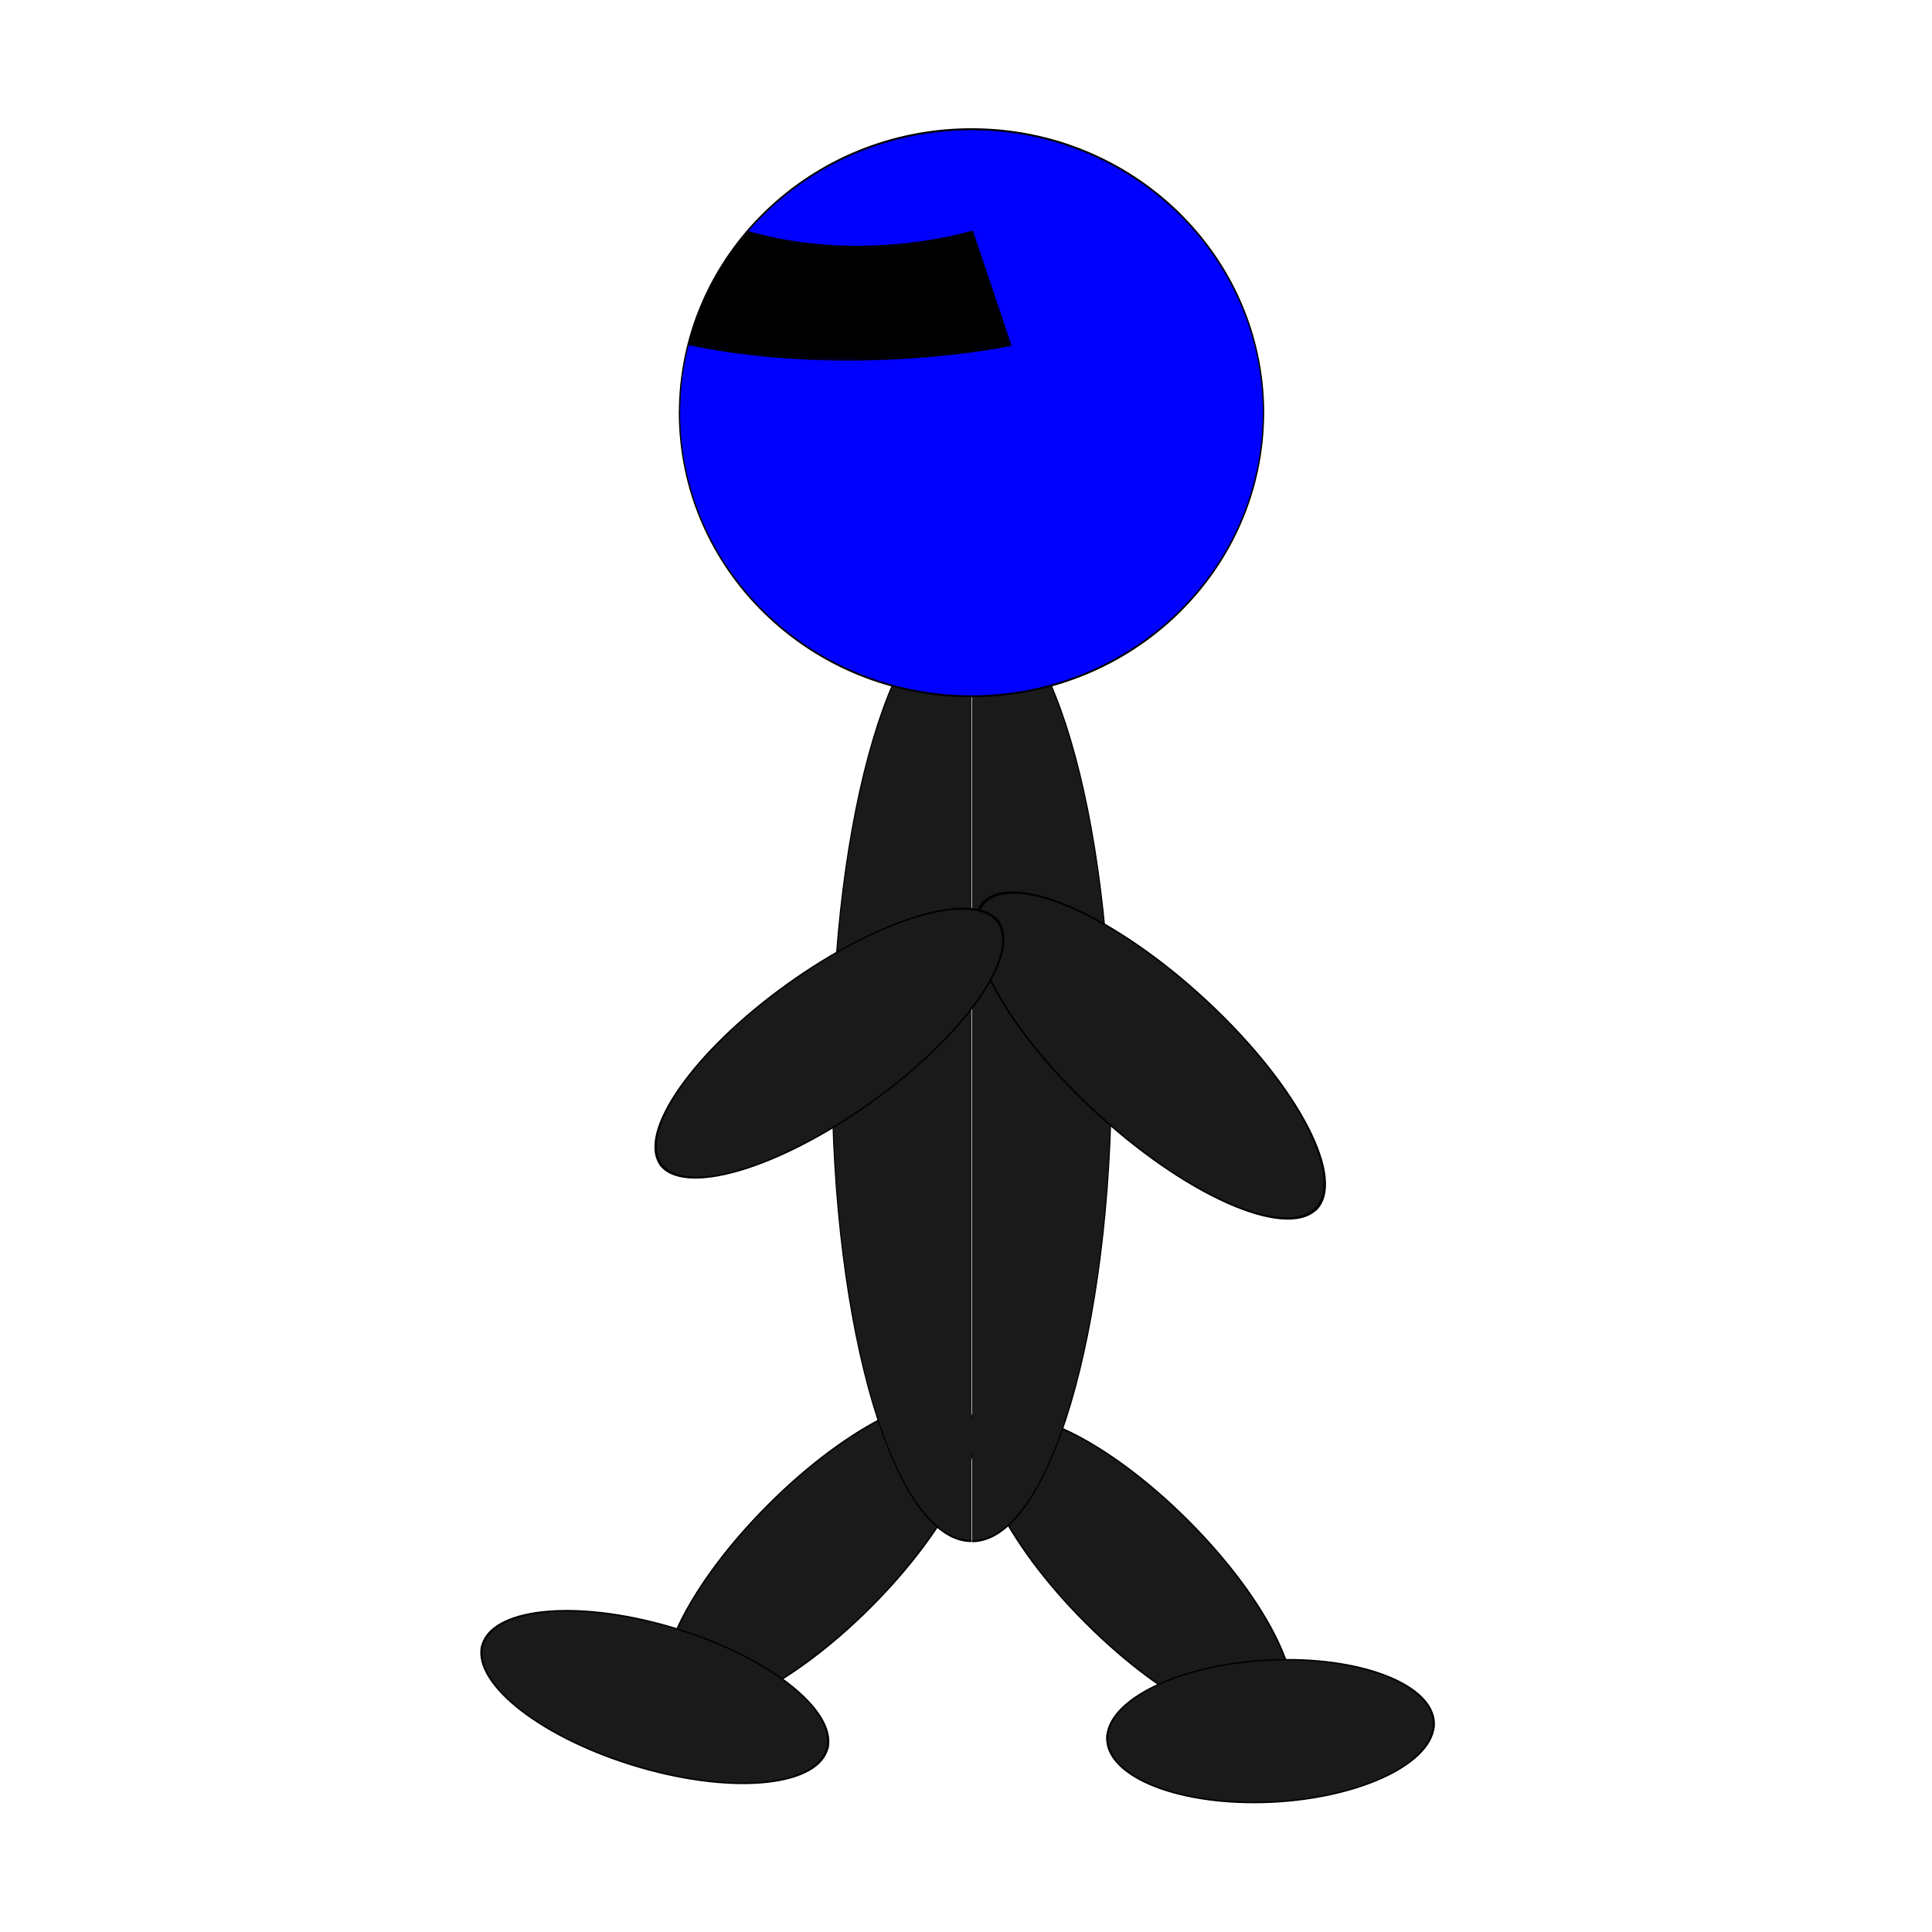 <?xml version="1.0" encoding="UTF-8" standalone="no"?>
<!-- Created with Inkscape (http://www.inkscape.org/) -->

<svg
   xmlns:dc="http://purl.org/dc/elements/1.1/"
   xmlns:cc="http://creativecommons.org/ns#"
   xmlns:rdf="http://www.w3.org/1999/02/22-rdf-syntax-ns#"
   xmlns:svg="http://www.w3.org/2000/svg"
   xmlns="http://www.w3.org/2000/svg"
   xmlns:xlink="http://www.w3.org/1999/xlink"
   xmlns:sodipodi="http://sodipodi.sourceforge.net/DTD/sodipodi-0.dtd"
   xmlns:inkscape="http://www.inkscape.org/namespaces/inkscape"
   width="1000"
   height="1000"
   id="svg2"
   version="1.1"
   inkscape:version="0.48.4 r9939"
   sodipodi:docname="player_moving_left.svg">
  <defs
     id="defs4">
    <linearGradient
       id="linearGradient3103">
      <stop
         style="stop-color:#81ed98;stop-opacity:1;"
         offset="0"
         id="stop3105" />
      <stop
         style="stop-color:#11a53a;stop-opacity:1;"
         offset="1"
         id="stop3107" />
    </linearGradient>
    <linearGradient
       id="linearGradient3071">
      <stop
         id="stop3073"
         offset="0"
         style="stop-color:#deb5b5;stop-opacity:1;" />
      <stop
         id="stop3077"
         offset="1"
         style="stop-color:#000000;stop-opacity:1;" />
    </linearGradient>
    <linearGradient
       id="linearGradient3059">
      <stop
         style="stop-color:#ff0000;stop-opacity:1;"
         offset="0"
         id="stop3061" />
      <stop
         id="stop3069"
         offset="0.5"
         style="stop-color:#dd5959;stop-opacity:1;" />
      <stop
         style="stop-color:#000000;stop-opacity:1;"
         offset="1"
         id="stop3063" />
    </linearGradient>
    <inkscape:perspective
       sodipodi:type="inkscape:persp3d"
       inkscape:vp_x="0 : 500 : 1"
       inkscape:vp_y="0 : 1000 : 0"
       inkscape:vp_z="1000 : 500 : 1"
       inkscape:persp3d-origin="500 : 333.33333 : 1"
       id="perspective3035" />
    <linearGradient
       id="linearGradient3804">
      <stop
         id="stop3812"
         offset="0"
         style="stop-color:#443d2d;stop-opacity:1;" />
      <stop
         style="stop-color:#75694e;stop-opacity:1;"
         offset="1"
         id="stop3808" />
    </linearGradient>
    <linearGradient
       inkscape:collect="always"
       xlink:href="#linearGradient3804-9"
       id="linearGradient3828-4"
       x1="246.479"
       y1="245.07"
       x2="5.634"
       y2="4.225"
       gradientUnits="userSpaceOnUse" />
    <linearGradient
       id="linearGradient3804-9">
      <stop
         id="stop3812-7"
         offset="0"
         style="stop-color:#443d2d;stop-opacity:1;" />
      <stop
         style="stop-color:#75694e;stop-opacity:1;"
         offset="1"
         id="stop3808-6" />
    </linearGradient>
    <linearGradient
       inkscape:collect="always"
       xlink:href="#linearGradient3804-1"
       id="linearGradient3828-2"
       x1="246.479"
       y1="245.07"
       x2="5.634"
       y2="4.225"
       gradientUnits="userSpaceOnUse" />
    <linearGradient
       id="linearGradient3804-1">
      <stop
         id="stop3812-74"
         offset="0"
         style="stop-color:#443d2d;stop-opacity:1;" />
      <stop
         style="stop-color:#75694e;stop-opacity:1;"
         offset="1"
         id="stop3808-4" />
    </linearGradient>
    <linearGradient
       inkscape:collect="always"
       xlink:href="#linearGradient3804-3"
       id="linearGradient3828-9"
       x1="246.479"
       y1="245.07"
       x2="5.634"
       y2="4.225"
       gradientUnits="userSpaceOnUse" />
    <linearGradient
       id="linearGradient3804-3">
      <stop
         id="stop3812-4"
         offset="0"
         style="stop-color:#443d2d;stop-opacity:1;" />
      <stop
         style="stop-color:#75694e;stop-opacity:1;"
         offset="1"
         id="stop3808-5" />
    </linearGradient>
    <linearGradient
       inkscape:collect="always"
       xlink:href="#linearGradient3804-8"
       id="linearGradient3828-1"
       x1="246.479"
       y1="245.07"
       x2="5.634"
       y2="4.225"
       gradientUnits="userSpaceOnUse"
       gradientTransform="matrix(2.376,0,0,0.976,3.045,55.407)" />
    <linearGradient
       id="linearGradient3804-8">
      <stop
         id="stop3812-2"
         offset="0"
         style="stop-color:#443d2d;stop-opacity:1;" />
      <stop
         style="stop-color:#75694e;stop-opacity:1;"
         offset="1"
         id="stop3808-8" />
    </linearGradient>
    <linearGradient
       inkscape:collect="always"
       xlink:href="#linearGradient3804-0"
       id="linearGradient3828-6"
       x1="246.479"
       y1="245.07"
       x2="5.634"
       y2="4.225"
       gradientUnits="userSpaceOnUse"
       gradientTransform="matrix(2.376,0,0,0.976,3.045,55.407)" />
    <linearGradient
       id="linearGradient3804-0">
      <stop
         id="stop3812-6"
         offset="0"
         style="stop-color:#443d2d;stop-opacity:1;" />
      <stop
         style="stop-color:#75694e;stop-opacity:1;"
         offset="1"
         id="stop3808-48" />
    </linearGradient>
    <linearGradient
       inkscape:collect="always"
       xlink:href="#linearGradient3804-5"
       id="linearGradient3828-20"
       x1="246.479"
       y1="245.07"
       x2="5.634"
       y2="4.225"
       gradientUnits="userSpaceOnUse"
       gradientTransform="matrix(2.376,0,0,0.976,3.045,55.407)" />
    <linearGradient
       id="linearGradient3804-5">
      <stop
         id="stop3812-8"
         offset="0"
         style="stop-color:#a88943;stop-opacity:1;" />
      <stop
         style="stop-color:#c6b590;stop-opacity:1;"
         offset="1"
         id="stop3808-3" />
    </linearGradient>
    <linearGradient
       inkscape:collect="always"
       xlink:href="#linearGradient3804-7"
       id="linearGradient3828-24"
       x1="246.479"
       y1="245.07"
       x2="5.634"
       y2="4.225"
       gradientUnits="userSpaceOnUse"
       gradientTransform="matrix(2.376,0,0,0.976,3.045,55.407)" />
    <linearGradient
       id="linearGradient3804-7">
      <stop
         id="stop3812-9"
         offset="0"
         style="stop-color:#443d2d;stop-opacity:1;" />
      <stop
         style="stop-color:#75694e;stop-opacity:1;"
         offset="1"
         id="stop3808-0" />
    </linearGradient>
    <linearGradient
       y2="4.225"
       x2="5.634"
       y1="245.07"
       x1="246.479"
       gradientTransform="matrix(1.563,0,0,0.98,603.884,800.26)"
       gradientUnits="userSpaceOnUse"
       id="linearGradient3932-6-6"
       xlink:href="#linearGradient3804-7-4"
       inkscape:collect="always" />
    <linearGradient
       id="linearGradient3804-7-4">
      <stop
         id="stop3812-9-7"
         offset="0"
         style="stop-color:#443d2d;stop-opacity:1;" />
      <stop
         style="stop-color:#75694e;stop-opacity:1;"
         offset="1"
         id="stop3808-0-2" />
    </linearGradient>
    <radialGradient
       inkscape:collect="always"
       xlink:href="#linearGradient3103"
       id="radialGradient3109"
       cx="390.425"
       cy="356.65"
       fx="390.425"
       fy="356.65"
       r="480.496"
       gradientTransform="matrix(1.224,0.733,-0.489,0.657,109.217,-135.434)"
       gradientUnits="userSpaceOnUse" />
  </defs>
  <sodipodi:namedview
     id="base"
     pagecolor="#ffffff"
     bordercolor="#666666"
     borderopacity="1.0"
     inkscape:pageopacity="0.0"
     inkscape:pageshadow="2"
     inkscape:zoom="0.35355339"
     inkscape:cx="561.54631"
     inkscape:cy="693.56579"
     inkscape:document-units="px"
     inkscape:current-layer="layer5"
     showgrid="false"
     width="1000px"
     inkscape:window-width="1366"
     inkscape:window-height="721"
     inkscape:window-x="-3"
     inkscape:window-y="-3"
     inkscape:window-maximized="1"
     showguides="true"
     inkscape:guide-bbox="true"
     inkscape:snap-to-guides="true">
    <inkscape:grid
       type="xygrid"
       id="grid3881"
       empspacing="5"
       visible="true"
       enabled="true"
       snapvisiblegridlinesonly="true" />
    <sodipodi:guide
       orientation="1,0"
       position="500,1102.889"
       id="guide3883" />
    <sodipodi:guide
       orientation="0,1"
       position="285,787.84"
       id="guide3885" />
    <sodipodi:guide
       orientation="1,0"
       position="350,1020"
       id="guide3905" />
    <sodipodi:guide
       orientation="1,0"
       position="652,986"
       id="guide3907" />
    <sodipodi:guide
       orientation="0,1"
       position="285,880.093"
       id="guide4015" />
    <sodipodi:guide
       orientation="0,1"
       position="449.021,850.072"
       id="guide4025" />
    <sodipodi:guide
       orientation="1,0"
       position="469.519,362.039"
       id="guide4155" />
    <sodipodi:guide
       orientation="1,0"
       position="530.33,395.98"
       id="guide4157" />
    <sodipodi:guide
       orientation="0,1"
       position="613.769,268.701"
       id="guide4159" />
    <sodipodi:guide
       orientation="0,1"
       position="82.024,134.35"
       id="guide4185" />
    <sodipodi:guide
       orientation="1,0"
       position="428,982"
       id="guide4187" />
    <sodipodi:guide
       orientation="1,0"
       position="574,982"
       id="guide4189" />
    <sodipodi:guide
       orientation="0,1"
       position="-395.98,520.431"
       id="guide4239" />
  </sodipodi:namedview>
  <g
     inkscape:groupmode="layer"
     id="layer2"
     inkscape:label="Beine">
    <g
       id="g4125-0"
       transform="matrix(-0.707,-0.707,-0.448,0.448,1244.883,711.95)"
       style="fill:#1a1a1a;fill-opacity:1;stroke:#000000;stroke-width:1.257;stroke-miterlimit:4;stroke-opacity:1;stroke-dasharray:none">
      <path
         sodipodi:open="true"
         sodipodi:end="3.1415927"
         sodipodi:start="0"
         transform="matrix(1,0,0,0.858,-0.134,164.845)"
         d="m 500,793.525 c 0,38.271 -48.129,69.296 -107.5,69.296 -59.371,0 -107.5,-31.025 -107.5,-69.296 0,0 0,0 0,0"
         sodipodi:ry="69.296463"
         sodipodi:rx="107.5"
         sodipodi:cy="793.52484"
         sodipodi:cx="392.5"
         id="path4105-1"
         style="fill:#1a1a1a;fill-opacity:1;stroke:#000000;stroke-width:1.356;stroke-miterlimit:4;stroke-opacity:1;stroke-dasharray:none;stroke-dashoffset:0"
         sodipodi:type="arc" />
      <path
         sodipodi:open="true"
         sodipodi:end="3.1415927"
         sodipodi:start="0"
         transform="matrix(1,0,0,-0.858,-0.197,1527.143)"
         d="m 500,793.525 c 0,38.271 -48.129,69.296 -107.5,69.296 -59.371,0 -107.5,-31.025 -107.5,-69.296 0,0 0,0 0,0"
         sodipodi:ry="69.296463"
         sodipodi:rx="107.5"
         sodipodi:cy="793.52484"
         sodipodi:cx="392.5"
         id="path4105-0-0"
         style="fill:#1a1a1a;fill-opacity:1;stroke:#000000;stroke-width:1.356;stroke-miterlimit:4;stroke-opacity:1;stroke-dasharray:none;stroke-dashoffset:0"
         sodipodi:type="arc" />
    </g>
    <g
       id="g4125-0-3"
       transform="matrix(0.707,-0.707,-0.448,-0.448,525.817,1461.732)"
       style="fill:#1a1a1a;fill-opacity:1;stroke:#000000;stroke-width:1.257;stroke-miterlimit:4;stroke-opacity:1;stroke-dasharray:none">
      <path
         sodipodi:open="true"
         sodipodi:end="3.1415927"
         sodipodi:start="0"
         transform="matrix(1,0,0,0.858,-0.134,164.845)"
         d="m 500,793.525 c 0,38.271 -48.129,69.296 -107.5,69.296 -59.371,0 -107.5,-31.025 -107.5,-69.296 0,0 0,0 0,0"
         sodipodi:ry="69.296463"
         sodipodi:rx="107.5"
         sodipodi:cy="793.52484"
         sodipodi:cx="392.5"
         id="path4105-1-4"
         style="fill:#1a1a1a;fill-opacity:1;stroke:#000000;stroke-width:1.356;stroke-miterlimit:4;stroke-opacity:1;stroke-dasharray:none;stroke-dashoffset:0"
         sodipodi:type="arc" />
      <path
         sodipodi:open="true"
         sodipodi:end="3.1415927"
         sodipodi:start="0"
         transform="matrix(1,0,0,-0.858,-0.197,1527.143)"
         d="m 500,793.525 c 0,38.271 -48.129,69.296 -107.5,69.296 -59.371,0 -107.5,-31.025 -107.5,-69.296 0,0 0,0 0,0"
         sodipodi:ry="69.296463"
         sodipodi:rx="107.5"
         sodipodi:cy="793.52484"
         sodipodi:cx="392.5"
         id="path4105-0-0-7"
         style="fill:#1a1a1a;fill-opacity:1;stroke:#000000;stroke-width:1.356;stroke-miterlimit:4;stroke-opacity:1;stroke-dasharray:none;stroke-dashoffset:0"
         sodipodi:type="arc" />
    </g>
  </g>
  <g
     inkscape:label="Füße"
     inkscape:groupmode="layer"
     id="layer1"
     transform="translate(0,-52.362)">
    <g
       id="g4125"
       transform="matrix(-0.786,0.021,-0.058,0.624,1015.065,412.242)"
       style="fill:#1a1a1a;fill-opacity:1;stroke:#000000;stroke-width:1.257;stroke-miterlimit:4;stroke-opacity:1;stroke-dasharray:none">
      <path
         sodipodi:open="true"
         sodipodi:end="3.1415927"
         sodipodi:start="0"
         transform="matrix(1,0,0,0.858,-0.134,164.845)"
         d="m 500,793.525 c 0,38.271 -48.129,69.296 -107.5,69.296 -59.371,0 -107.5,-31.025 -107.5,-69.296 0,0 0,0 0,0"
         sodipodi:ry="69.296463"
         sodipodi:rx="107.5"
         sodipodi:cy="793.52484"
         sodipodi:cx="392.5"
         id="path4105"
         style="fill:#1a1a1a;fill-opacity:1;stroke:#000000;stroke-width:1.356;stroke-miterlimit:4;stroke-opacity:1;stroke-dasharray:none;stroke-dashoffset:0"
         sodipodi:type="arc" />
      <path
         sodipodi:open="true"
         sodipodi:end="3.1415927"
         sodipodi:start="0"
         transform="matrix(1,0,0,-0.858,-0.197,1527.143)"
         d="m 500,793.525 c 0,38.271 -48.129,69.296 -107.5,69.296 -59.371,0 -107.5,-31.025 -107.5,-69.296 0,0 0,0 0,0"
         sodipodi:ry="69.296463"
         sodipodi:rx="107.5"
         sodipodi:cy="793.52484"
         sodipodi:cx="392.5"
         id="path4105-0"
         style="fill:#1a1a1a;fill-opacity:1;stroke:#000000;stroke-width:1.356;stroke-miterlimit:4;stroke-opacity:1;stroke-dasharray:none;stroke-dashoffset:0"
         sodipodi:type="arc" />
    </g>
    <g
       id="g4125-9"
       transform="matrix(-0.832,-0.242,-0.131,0.615,776.18,505.404)"
       style="fill:#1a1a1a;fill-opacity:1;stroke:#000000;stroke-width:1.257;stroke-miterlimit:4;stroke-opacity:1;stroke-dasharray:none">
      <path
         sodipodi:open="true"
         sodipodi:end="3.1415927"
         sodipodi:start="0"
         transform="matrix(1,0,0,0.858,-0.134,164.845)"
         d="m 500,793.525 c 0,38.271 -48.129,69.296 -107.5,69.296 -59.371,0 -107.5,-31.025 -107.5,-69.296 0,0 0,0 0,0"
         sodipodi:ry="69.296463"
         sodipodi:rx="107.5"
         sodipodi:cy="793.52484"
         sodipodi:cx="392.5"
         id="path4105-4"
         style="fill:#1a1a1a;fill-opacity:1;stroke:#000000;stroke-width:1.356;stroke-miterlimit:4;stroke-opacity:1;stroke-dasharray:none;stroke-dashoffset:0"
         sodipodi:type="arc" />
      <path
         sodipodi:open="true"
         sodipodi:end="3.1415927"
         sodipodi:start="0"
         transform="matrix(1,0,0,-0.858,-0.197,1527.143)"
         d="m 500,793.525 c 0,38.271 -48.129,69.296 -107.5,69.296 -59.371,0 -107.5,-31.025 -107.5,-69.296 0,0 0,0 0,0"
         sodipodi:ry="69.296463"
         sodipodi:rx="107.5"
         sodipodi:cy="793.52484"
         sodipodi:cx="392.5"
         id="path4105-0-1"
         style="fill:#1a1a1a;fill-opacity:1;stroke:#000000;stroke-width:1.356;stroke-miterlimit:4;stroke-opacity:1;stroke-dasharray:none;stroke-dashoffset:0"
         sodipodi:type="arc" />
    </g>
  </g>
  <g
     inkscape:groupmode="layer"
     id="layer3"
     inkscape:label="Körper">
    <g
       transform="matrix(-0.564,0,0,1,784.998,-52.362)"
       id="g4305"
       style="fill:#1a1a1a;fill-opacity:1">
      <path
         sodipodi:open="true"
         sodipodi:end="3.1415927"
         sodipodi:start="0"
         transform="matrix(0,1.092,-1,0,943.291,304.098)"
         d="m 500,443.507 c 0,70.685 -99.582,127.986 -222.423,127.986 -122.841,0 -222.423,-57.301 -222.423,-127.986 0,0 0,-10e-6 0,-10e-6"
         sodipodi:ry="127.98633"
         sodipodi:rx="222.42284"
         sodipodi:cy="443.50696"
         sodipodi:cx="277.57718"
         id="path4065"
         style="fill:#1a1a1a;fill-opacity:1;stroke:#000000;stroke-width:0.957;stroke-miterlimit:4;stroke-opacity:1;stroke-dasharray:none;stroke-dashoffset:0"
         sodipodi:type="arc" />
      <path
         sodipodi:open="true"
         sodipodi:end="3.1415927"
         sodipodi:start="0"
         transform="matrix(0,1.092,1,0,56.738,304.034)"
         d="m 500,443.507 c 0,70.685 -99.582,127.986 -222.423,127.986 -122.841,0 -222.423,-57.301 -222.423,-127.986 0,0 0,-10e-6 0,-10e-6"
         sodipodi:ry="127.98633"
         sodipodi:rx="222.42284"
         sodipodi:cy="443.50696"
         sodipodi:cx="277.57718"
         id="path4065-9"
         style="fill:#1a1a1a;fill-opacity:1;stroke:#000000;stroke-width:0.957;stroke-miterlimit:4;stroke-opacity:1;stroke-dasharray:none;stroke-dashoffset:0"
         sodipodi:type="arc" />
    </g>
  </g>
  <g
     inkscape:groupmode="layer"
     id="layer4"
     inkscape:label="Arme">
    <g
       id="g4125-0-7"
       transform="matrix(-0.795,-0.742,-0.503,0.47,1332.735,439.823)"
       style="fill:#1a1a1a;fill-opacity:1;stroke:#000000;stroke-width:1.257;stroke-miterlimit:4;stroke-opacity:1;stroke-dasharray:none">
      <path
         sodipodi:open="true"
         sodipodi:end="3.1415927"
         sodipodi:start="0"
         transform="matrix(1,0,0,0.858,-0.134,164.845)"
         d="m 500,793.525 c 0,38.271 -48.129,69.296 -107.5,69.296 -59.371,0 -107.5,-31.025 -107.5,-69.296 0,0 0,0 0,0"
         sodipodi:ry="69.296463"
         sodipodi:rx="107.5"
         sodipodi:cy="793.52484"
         sodipodi:cx="392.5"
         id="path4105-1-1"
         style="fill:#1a1a1a;fill-opacity:1;stroke:#000000;stroke-width:1.356;stroke-miterlimit:4;stroke-opacity:1;stroke-dasharray:none;stroke-dashoffset:0"
         sodipodi:type="arc" />
      <path
         sodipodi:open="true"
         sodipodi:end="3.1415927"
         sodipodi:start="0"
         transform="matrix(1,0,0,-0.858,-0.197,1527.143)"
         d="m 500,793.525 c 0,38.271 -48.129,69.296 -107.5,69.296 -59.371,0 -107.5,-31.025 -107.5,-69.296 0,0 0,0 0,0"
         sodipodi:ry="69.296463"
         sodipodi:rx="107.5"
         sodipodi:cy="793.52484"
         sodipodi:cx="392.5"
         id="path4105-0-0-3"
         style="fill:#1a1a1a;fill-opacity:1;stroke:#000000;stroke-width:1.356;stroke-miterlimit:4;stroke-opacity:1;stroke-dasharray:none;stroke-dashoffset:0"
         sodipodi:type="arc" />
    </g>
    <g
       id="g4125-0-3-4"
       transform="matrix(0.813,-0.583,-0.369,-0.515,422.517,1204.337)"
       style="fill:#1a1a1a;fill-opacity:1;stroke:#000000;stroke-width:1.257;stroke-miterlimit:4;stroke-opacity:1;stroke-dasharray:none">
      <path
         sodipodi:open="true"
         sodipodi:end="3.1415927"
         sodipodi:start="0"
         transform="matrix(1,0,0,0.858,-0.134,164.845)"
         d="m 500,793.525 c 0,38.271 -48.129,69.296 -107.5,69.296 -59.371,0 -107.5,-31.025 -107.5,-69.296 0,0 0,0 0,0"
         sodipodi:ry="69.296463"
         sodipodi:rx="107.5"
         sodipodi:cy="793.52484"
         sodipodi:cx="392.5"
         id="path4105-1-4-5"
         style="fill:#1a1a1a;fill-opacity:1;stroke:#000000;stroke-width:1.356;stroke-miterlimit:4;stroke-opacity:1;stroke-dasharray:none;stroke-dashoffset:0"
         sodipodi:type="arc" />
      <path
         sodipodi:open="true"
         sodipodi:end="3.1415927"
         sodipodi:start="0"
         transform="matrix(1,0,0,-0.858,-0.197,1527.143)"
         d="m 500,793.525 c 0,38.271 -48.129,69.296 -107.5,69.296 -59.371,0 -107.5,-31.025 -107.5,-69.296 0,0 0,0 0,0"
         sodipodi:ry="69.296463"
         sodipodi:rx="107.5"
         sodipodi:cy="793.52484"
         sodipodi:cx="392.5"
         id="path4105-0-0-7-3"
         style="fill:#1a1a1a;fill-opacity:1;stroke:#000000;stroke-width:1.356;stroke-miterlimit:4;stroke-opacity:1;stroke-dasharray:none;stroke-dashoffset:0"
         sodipodi:type="arc" />
    </g>
  </g>
  <g
     inkscape:groupmode="layer"
     id="layer5"
     inkscape:label="Kopf">
    <g
       transform="matrix(-0.703,0,0,1,854.337,-52.362)"
       id="g4325"
       style="fill:#0000ff;fill-opacity:1">
      <path
         sodipodi:open="true"
         sodipodi:end="3.1415927"
         sodipodi:start="0"
         transform="translate(0,52.362)"
         d="m 715,213.457 c 0,81.151 -96.259,146.937 -215,146.937 -118.741,0 -215,-65.786 -215,-146.937 0,0 0,0 0,0"
         sodipodi:ry="146.93668"
         sodipodi:rx="215"
         sodipodi:cy="213.45657"
         sodipodi:cx="500"
         id="path3991"
         style="fill:#0000ff;fill-opacity:1;stroke:#000000;stroke-width:1;stroke-miterlimit:4;stroke-opacity:1;stroke-dasharray:none;stroke-dashoffset:0"
         sodipodi:type="arc" />
      <path
         sodipodi:open="true"
         sodipodi:end="3.1415927"
         sodipodi:start="0"
         d="m 715,213.457 c 0,81.151 -96.259,146.937 -215,146.937 -118.741,0 -215,-65.786 -215,-146.937 0,0 0,0 0,0"
         sodipodi:ry="146.93668"
         sodipodi:rx="215"
         sodipodi:cy="213.45657"
         sodipodi:cx="500"
         id="path3991-4"
         style="fill:#0000ff;fill-opacity:1;stroke:#000000;stroke-width:1;stroke-miterlimit:4;stroke-opacity:1;stroke-dasharray:none;stroke-dashoffset:0"
         sodipodi:type="arc"
         transform="matrix(1,0,0,-1,-0.033,479.633)" />
    </g>
    <path
       style="fill:none;stroke:#000000;stroke-width:0.644px;stroke-linecap:butt;stroke-linejoin:miter;stroke-opacity:1"
       d="m 356.374,178.383 c 86.068,17.622 166.856,0.383 166.856,0.383 l -19.92,-59.12"
       id="path3285-4"
       inkscape:connector-curvature="0" />
    <path
       style="fill:#000000;fill-opacity:1;stroke:#000000;stroke-width:0.707;stroke-miterlimit:4;stroke-opacity:1;stroke-dasharray:none;stroke-dashoffset:0"
       d="m 459.757,185.373 c 13.691,-0.646 25.12,-1.608 38.007,-3.198 9.552,-1.178 24.075,-3.443 24.47,-3.816 0.209,-0.197 -18.889,-57.52 -19.301,-57.933 -0.074,-0.074 -2.023,0.341 -4.331,0.921 -3.899,0.98 -14.251,3.035 -19.577,3.887 -14.305,2.288 -37.156,3.169 -51.972,2.003 -12.478,-0.982 -25.868,-3.167 -36.043,-5.88 -4.016,-1.071 -4.051,-1.074 -4.596,-0.376 -0.302,0.386 -1.841,2.346 -3.419,4.354 -10.775,13.709 -19.183,29.73 -24.328,46.352 -0.889,2.873 -1.617,5.448 -1.617,5.721 0,0.576 0.265,0.667 4.066,1.392 14.361,2.738 31.606,4.885 48.79,6.075 9.163,0.634 40.356,0.946 49.851,0.497 l 0,0 z"
       id="path3305"
       inkscape:connector-curvature="0" />
  </g>
  <g
     inkscape:groupmode="layer"
     id="layer6"
     inkscape:label="Visier">
    <path
       style="fill:none;stroke:#000000;stroke-width:0.54px;stroke-linecap:butt;stroke-linejoin:miter;stroke-opacity:1"
       d="m 386.568,119.677 c 60.165,17.556 116.585,0 116.585,0"
       id="path3285"
       inkscape:connector-curvature="0" />
  </g>
</svg>
